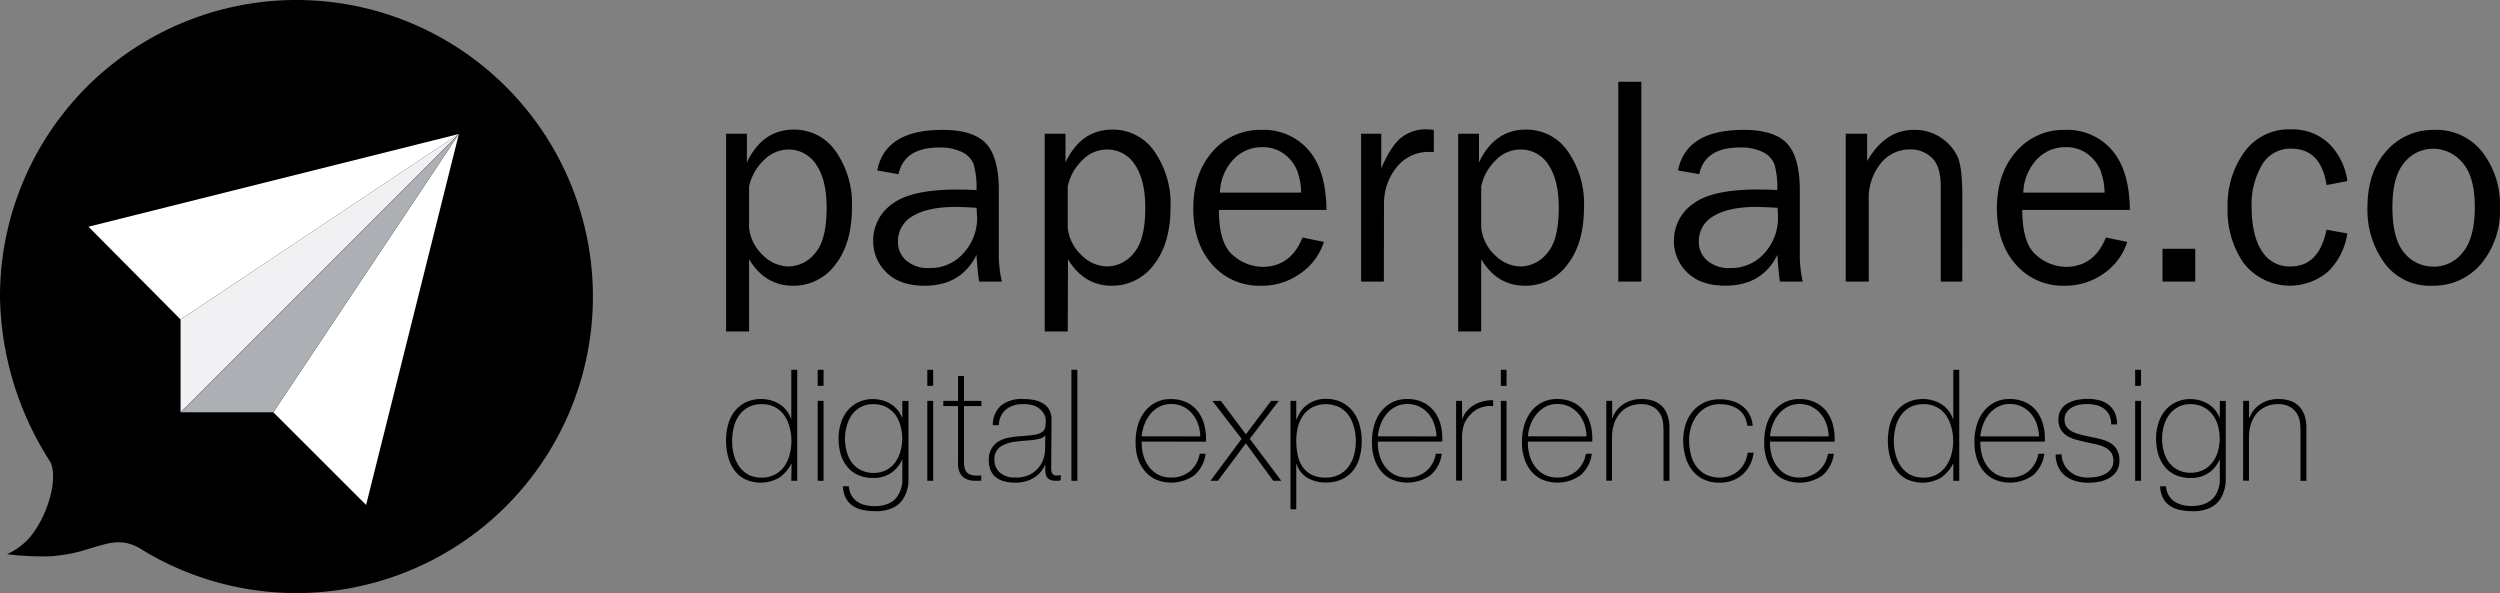 <svg xmlns="http://www.w3.org/2000/svg" viewBox="0 0 481.23 114.17"><rect x="0" y="0" width="481.23" height="114.17" fill="#808080" stroke="none"/><defs><style>.cls-1{fill:#fff;}.cls-2{fill:#f1f0f2;}.cls-3{fill:#acafb4;}</style></defs><title>paperplane-logo</title><g id="Capa_2" data-name="Capa 2"><g id="Capa_1-2" data-name="Capa 1"><path d="M152.37,89.26h-.06a7,7,0,0,1-2.4,2.74,7.15,7.15,0,0,1-6.49.25,5.8,5.8,0,0,1-2.07-1.76,7.83,7.83,0,0,1-1.19-2.56,12.19,12.19,0,0,1,0-6.23,7.18,7.18,0,0,1,1.27-2.55,6.1,6.1,0,0,1,2.14-1.71,6.79,6.79,0,0,1,3-.63,6.69,6.69,0,0,1,1.83.26,6.35,6.35,0,0,1,1.66.73,5.23,5.23,0,0,1,1.33,1.2,5.11,5.11,0,0,1,.87,1.61h.06V71.18h1.14V92.55h-1.14Zm-5.72,2.67a5.06,5.06,0,0,0,2.53-.6A5.4,5.4,0,0,0,151,89.74,7,7,0,0,0,152,87.48a9.85,9.85,0,0,0,.34-2.59,10,10,0,0,0-.34-2.62A7.47,7.47,0,0,0,151,80a5.08,5.08,0,0,0-1.78-1.6,5.24,5.24,0,0,0-2.56-.6,5.37,5.37,0,0,0-2.6.58A5.28,5.28,0,0,0,142.24,80a6.58,6.58,0,0,0-1,2.28,11.19,11.19,0,0,0-.31,2.66,10,10,0,0,0,.34,2.62,7,7,0,0,0,1.05,2.26,5.17,5.17,0,0,0,1.78,1.57A5.3,5.3,0,0,0,146.65,91.93Z"/><path d="M157.4,74.27V71.18h1.13v3.09Zm0,18.28V77.17h1.13V92.55Z"/><path d="M174.88,77.17V91.75c0,.2,0,.5,0,.92a6.93,6.93,0,0,1-.2,1.4,7.09,7.09,0,0,1-.59,1.55,4.83,4.83,0,0,1-1.14,1.44,5.44,5.44,0,0,1-1.88,1,7.89,7.89,0,0,1-2.8.33,9.88,9.88,0,0,1-2.3-.26,5.24,5.24,0,0,1-1.88-.8,4.26,4.26,0,0,1-1.28-1.47,5.33,5.33,0,0,1-.56-2.26h1.14a4.14,4.14,0,0,0,.51,1.74A3.63,3.63,0,0,0,165,96.55a4.68,4.68,0,0,0,1.51.67,7.4,7.4,0,0,0,1.8.21,6.87,6.87,0,0,0,2.28-.33,4.93,4.93,0,0,0,1.54-.85A4,4,0,0,0,173,95.1a6.18,6.18,0,0,0,.49-1.23,5.39,5.39,0,0,0,.2-1.09c0-.33,0-.59,0-.76V88.48h-.06A5.75,5.75,0,0,1,168.11,92a6.87,6.87,0,0,1-3-.59,5.67,5.67,0,0,1-2.06-1.62,6.91,6.91,0,0,1-1.23-2.4,10.62,10.62,0,0,1-.4-3,9.6,9.6,0,0,1,.43-2.9,7.21,7.21,0,0,1,1.27-2.41,6.09,6.09,0,0,1,2.08-1.64,6.37,6.37,0,0,1,2.86-.62,6.63,6.63,0,0,1,1.77.24,6.19,6.19,0,0,1,1.6.69,5.51,5.51,0,0,1,1.3,1.11,4.9,4.9,0,0,1,.9,1.52h.06v-3.2Zm-6.77.63a5,5,0,0,0-2.44.57,5.11,5.11,0,0,0-1.7,1.49A6.89,6.89,0,0,0,163,82a8.62,8.62,0,0,0-.35,2.41,9.31,9.31,0,0,0,.35,2.56,6.22,6.22,0,0,0,1,2.11,5,5,0,0,0,1.74,1.42,5.18,5.18,0,0,0,2.38.53,5.31,5.31,0,0,0,2.46-.54A5.18,5.18,0,0,0,172.32,89a6.6,6.6,0,0,0,1-2.11,8.83,8.83,0,0,0,.35-2.5,9,9,0,0,0-.35-2.48,6.41,6.41,0,0,0-1-2.11,5.23,5.23,0,0,0-1.75-1.45A5.31,5.31,0,0,0,168.11,77.8Z"/><path d="M178.5,74.27V71.18h1.13v3.09Zm0,18.28V77.17h1.13V92.55Z"/><path d="M188.91,78.16h-3.35V88.9a4.16,4.16,0,0,0,.21,1.47,1.59,1.59,0,0,0,.64.81,2.55,2.55,0,0,0,1.05.34,9,9,0,0,0,1.42,0v1a10.57,10.57,0,0,1-1.69,0,3.39,3.39,0,0,1-1.45-.45,2.55,2.55,0,0,1-1-1.12,4.25,4.25,0,0,1-.32-2.07V78.16h-2.84v-1h2.84V72.38h1.14v4.79h3.35Z"/><path d="M202.35,89.69c0,.21,0,.43,0,.65a2.21,2.21,0,0,0,.11.6.89.89,0,0,0,.3.43,1,1,0,0,0,.6.17,5.25,5.25,0,0,0,.83-.09v1a2.66,2.66,0,0,1-.46.09,3.44,3.44,0,0,1-.46,0,2.68,2.68,0,0,1-1.09-.18,1.46,1.46,0,0,1-.62-.47,1.79,1.79,0,0,1-.28-.71,4.79,4.79,0,0,1-.08-.88V89.5h-.06a4.73,4.73,0,0,1-.78,1.3,5.52,5.52,0,0,1-1.24,1.1,6.12,6.12,0,0,1-1.66.74,7.3,7.3,0,0,1-2,.27,8.75,8.75,0,0,1-2-.22,4.62,4.62,0,0,1-1.64-.73,3.34,3.34,0,0,1-1.09-1.34,4.77,4.77,0,0,1-.39-2.05,4.17,4.17,0,0,1,.52-2.2A4,4,0,0,1,192.16,85a5.9,5.9,0,0,1,1.82-.71,17.59,17.59,0,0,1,2-.3c1.28-.08,2.27-.17,3-.28a3.94,3.94,0,0,0,1.57-.51,1.43,1.43,0,0,0,.63-.9,7.45,7.45,0,0,0,.12-1.51,2.42,2.42,0,0,0-.18-.76,3,3,0,0,0-.64-1,4,4,0,0,0-1.3-.89A5.34,5.34,0,0,0,197,77.8a5.05,5.05,0,0,0-3.33,1,4.05,4.05,0,0,0-1.4,3.05H191.1a5,5,0,0,1,1.63-3.82A6.41,6.41,0,0,1,197,76.81a10.72,10.72,0,0,1,2,.18,5.27,5.27,0,0,1,1.72.63,3.5,3.5,0,0,1,1.23,1.22,3.91,3.91,0,0,1,.46,2Zm-1.14-5.88a2,2,0,0,1-.93.59,6.92,6.92,0,0,1-1.36.28c-.51.06-1,.11-1.6.15s-1.12.1-1.67.18a6.7,6.7,0,0,0-3.13,1,2.93,2.93,0,0,0-1.1,2.53,3.19,3.19,0,0,0,1,2.38,4.21,4.21,0,0,0,3,1,5.83,5.83,0,0,0,3.08-.71,5.41,5.41,0,0,0,1.73-1.61,5,5,0,0,0,.77-1.77,7.29,7.29,0,0,0,.16-1.15Z"/><path d="M207.38,71.18V92.55h-1.14V71.18Z"/><path d="M219.77,85a9.07,9.07,0,0,0,.31,2.61,6.76,6.76,0,0,0,1.06,2.21,5.46,5.46,0,0,0,1.78,1.53,5.25,5.25,0,0,0,2.51.57,5.47,5.47,0,0,0,3.63-1.22,5.61,5.61,0,0,0,1.87-3.36h1.14a6.52,6.52,0,0,1-2.17,4.14,7.66,7.66,0,0,1-7.44.81,6,6,0,0,1-2.14-1.68A7.32,7.32,0,0,1,219,88.14a9.61,9.61,0,0,1-.4-3,10.93,10.93,0,0,1,.37-3.08,8,8,0,0,1,1.26-2.67,6.54,6.54,0,0,1,2.14-1.87,6.22,6.22,0,0,1,3-.7,6.89,6.89,0,0,1,3.11.66,6,6,0,0,1,2.15,1.78,7.26,7.26,0,0,1,1.21,2.62,10.51,10.51,0,0,1,.29,3.14Zm11.28-1a7.78,7.78,0,0,0-.42-2.33,6.13,6.13,0,0,0-1.11-2,5.42,5.42,0,0,0-1.75-1.38,5.07,5.07,0,0,0-2.34-.52,4.72,4.72,0,0,0-2.29.54,5.65,5.65,0,0,0-1.73,1.42,7.4,7.4,0,0,0-1.13,2,8.38,8.38,0,0,0-.51,2.26Z"/><path d="M239,84.47l-5.62-7.3H235l4.82,6.44,4.85-6.44h1.47l-5.57,7.3,6.07,8.08h-1.55l-5.27-7.21-5.39,7.21H233Z"/><path d="M249.52,80.7h.09a5.89,5.89,0,0,1,.6-1.26,5.17,5.17,0,0,1,1.1-1.27,6.1,6.1,0,0,1,1.66-1,6,6,0,0,1,2.23-.39,6.71,6.71,0,0,1,3.07.66,6.24,6.24,0,0,1,2.16,1.77,7.45,7.45,0,0,1,1.27,2.57,11.12,11.12,0,0,1,.42,3.08,11.64,11.64,0,0,1-.42,3.23,7,7,0,0,1-1.28,2.53,5.85,5.85,0,0,1-2.16,1.66,7.28,7.28,0,0,1-3.07.6,6.88,6.88,0,0,1-3.42-.84,4.85,4.85,0,0,1-2.19-2.72h-.06v8.71h-1.11V77.17h1.11Zm5.67,11.23a5.53,5.53,0,0,0,2.59-.57,5.06,5.06,0,0,0,1.8-1.53,6.67,6.67,0,0,0,1.06-2.23,10.76,10.76,0,0,0,.34-2.71,10.28,10.28,0,0,0-.33-2.59,7.11,7.11,0,0,0-1-2.27,5.17,5.17,0,0,0-1.79-1.62,6,6,0,0,0-5.26,0A5.06,5.06,0,0,0,250.82,80a6.76,6.76,0,0,0-1,2.26,11.58,11.58,0,0,0-.3,2.65,12.74,12.74,0,0,0,.27,2.65,6.32,6.32,0,0,0,.91,2.24,4.69,4.69,0,0,0,1.74,1.56A5.73,5.73,0,0,0,255.19,91.93Z"/><path d="M265.23,85a9.07,9.07,0,0,0,.31,2.61,6.58,6.58,0,0,0,1.07,2.21,5.36,5.36,0,0,0,1.78,1.53,5.21,5.21,0,0,0,2.5.57,5.47,5.47,0,0,0,3.63-1.22,5.61,5.61,0,0,0,1.87-3.36h1.14a6.52,6.52,0,0,1-2.17,4.14,7.66,7.66,0,0,1-7.44.81,6.11,6.11,0,0,1-2.14-1.68,7.3,7.3,0,0,1-1.28-2.48,9.61,9.61,0,0,1-.41-3,10.93,10.93,0,0,1,.38-3.08,8,8,0,0,1,1.25-2.67,6.64,6.64,0,0,1,2.14-1.87,6.22,6.22,0,0,1,3-.7,6.89,6.89,0,0,1,3.11.66,6,6,0,0,1,2.15,1.78,7.27,7.27,0,0,1,1.22,2.62,10.85,10.85,0,0,1,.28,3.14Zm11.28-1a7.78,7.78,0,0,0-.42-2.33,6.11,6.11,0,0,0-1.1-2,5.52,5.52,0,0,0-1.75-1.38,5.14,5.14,0,0,0-2.35-.52,4.75,4.75,0,0,0-2.29.54,5.65,5.65,0,0,0-1.73,1.42,7.4,7.4,0,0,0-1.13,2,8.38,8.38,0,0,0-.51,2.26Z"/><path d="M281.45,80.58h.09a3.56,3.56,0,0,1,.78-1.4A5.75,5.75,0,0,1,283.67,78a6.39,6.39,0,0,1,1.75-.73,7.12,7.12,0,0,1,2-.23v1.14a5.37,5.37,0,0,0-2.05.18,5,5,0,0,0-2.2,1.31,10.76,10.76,0,0,0-.74.87,4.65,4.65,0,0,0-.52.93,5.88,5.88,0,0,0-.33,1.14,10,10,0,0,0-.15,1.49v8.41h-1.14V77.17h1.14Z"/><path d="M288.9,74.27V71.18H290v3.09Zm0,18.28V77.17H290V92.55Z"/><path d="M294.11,85a9.43,9.43,0,0,0,.31,2.61,6.58,6.58,0,0,0,1.07,2.21,5.36,5.36,0,0,0,1.78,1.53,5.21,5.21,0,0,0,2.5.57,5.46,5.46,0,0,0,3.63-1.22,5.56,5.56,0,0,0,1.87-3.36h1.14a6.52,6.52,0,0,1-2.17,4.14,7.64,7.64,0,0,1-7.43.81,6.15,6.15,0,0,1-2.15-1.68,7.48,7.48,0,0,1-1.28-2.48,9.61,9.61,0,0,1-.41-3,10.93,10.93,0,0,1,.38-3.08,8.2,8.2,0,0,1,1.25-2.67,6.57,6.57,0,0,1,2.15-1.87,6.15,6.15,0,0,1,3-.7,6.86,6.86,0,0,1,3.11.66A6,6,0,0,1,305,79.25a7.43,7.43,0,0,1,1.21,2.62,10.85,10.85,0,0,1,.28,3.14Zm11.28-1a7.47,7.47,0,0,0-.41-2.33,6.13,6.13,0,0,0-1.11-2,5.64,5.64,0,0,0-1.75-1.38,5.11,5.11,0,0,0-2.35-.52,4.75,4.75,0,0,0-2.29.54,5.61,5.61,0,0,0-1.72,1.42,7.17,7.17,0,0,0-1.14,2,8.38,8.38,0,0,0-.51,2.26Z"/><path d="M309.2,77.17h1.13v3.29h.06a4.94,4.94,0,0,1,.86-1.54,5.83,5.83,0,0,1,1.28-1.15,5.65,5.65,0,0,1,1.6-.72,6.63,6.63,0,0,1,1.77-.24,7,7,0,0,1,2.29.33,4.47,4.47,0,0,1,1.54.87,4.16,4.16,0,0,1,.94,1.21,5.21,5.21,0,0,1,.5,1.36,8.13,8.13,0,0,1,.18,1.33c0,.43,0,.81,0,1.13v9.51h-1.14V82.83a14,14,0,0,0-.09-1.45,4.35,4.35,0,0,0-.52-1.65,3.8,3.8,0,0,0-1.32-1.36,4.47,4.47,0,0,0-2.44-.57,5.47,5.47,0,0,0-2.32.48,5,5,0,0,0-1.75,1.33,5.91,5.91,0,0,0-1.09,2,8.53,8.53,0,0,0-.38,2.59v8.32H309.2Z"/><path d="M336.31,81.93a4.45,4.45,0,0,0-.52-1.8,4,4,0,0,0-1.12-1.28,5.18,5.18,0,0,0-1.6-.78,7,7,0,0,0-2-.27,5.39,5.39,0,0,0-2.55.58,5.62,5.62,0,0,0-1.86,1.56,7.33,7.33,0,0,0-1.13,2.21,8.5,8.5,0,0,0-.39,2.56,10.92,10.92,0,0,0,.36,2.88,6.6,6.6,0,0,0,1.11,2.29,5.14,5.14,0,0,0,1.85,1.51,5.87,5.87,0,0,0,2.61.54,5.33,5.33,0,0,0,3.6-1.35,5.08,5.08,0,0,0,1.15-1.51,6.21,6.21,0,0,0,.6-1.93h1.14a7,7,0,0,1-.76,2.45,6.33,6.33,0,0,1-1.44,1.81,6.09,6.09,0,0,1-1.95,1.12,6.88,6.88,0,0,1-2.34.39,7,7,0,0,1-3.22-.67,6.16,6.16,0,0,1-2.19-1.81,7.48,7.48,0,0,1-1.25-2.62,11.71,11.71,0,0,1-.41-3.1,10.14,10.14,0,0,1,.46-3,7.35,7.35,0,0,1,1.37-2.51,6.35,6.35,0,0,1,2.21-1.71,7,7,0,0,1,3-.63,8.38,8.38,0,0,1,2.34.32,5.88,5.88,0,0,1,1.95.94,5,5,0,0,1,1.39,1.58,5.64,5.64,0,0,1,.66,2.28Z"/><path d="M340.71,85a9.43,9.43,0,0,0,.31,2.61,6.78,6.78,0,0,0,1.07,2.21,5.36,5.36,0,0,0,1.78,1.53,5.21,5.21,0,0,0,2.5.57A5.5,5.5,0,0,0,350,90.71a5.61,5.61,0,0,0,1.87-3.36H353a6.52,6.52,0,0,1-2.17,4.14,7.64,7.64,0,0,1-7.43.81,6.06,6.06,0,0,1-2.15-1.68A7.48,7.48,0,0,1,340,88.14a9.61,9.61,0,0,1-.4-3,10.93,10.93,0,0,1,.37-3.08,8,8,0,0,1,1.26-2.67,6.54,6.54,0,0,1,2.14-1.87,6.15,6.15,0,0,1,3-.7,6.86,6.86,0,0,1,3.11.66,6,6,0,0,1,2.16,1.78,7.26,7.26,0,0,1,1.21,2.62,10.85,10.85,0,0,1,.29,3.14ZM352,84a7.47,7.47,0,0,0-.41-2.33,6.13,6.13,0,0,0-1.11-2,5.52,5.52,0,0,0-1.75-1.38,5.11,5.11,0,0,0-2.35-.52,4.75,4.75,0,0,0-2.29.54,5.61,5.61,0,0,0-1.72,1.42,7.17,7.17,0,0,0-1.14,2,8.38,8.38,0,0,0-.51,2.26Z"/><path d="M376,89.26h-.06a7,7,0,0,1-2.4,2.74,7.15,7.15,0,0,1-6.49.25A5.76,5.76,0,0,1,365,90.49a7.65,7.65,0,0,1-1.2-2.56,12.19,12.19,0,0,1,0-6.23,7.18,7.18,0,0,1,1.27-2.55,6.1,6.1,0,0,1,2.14-1.71,6.79,6.79,0,0,1,3-.63,6.69,6.69,0,0,1,1.83.26,6.5,6.5,0,0,1,1.66.73,5.23,5.23,0,0,1,1.33,1.2,5.11,5.11,0,0,1,.87,1.61H376V71.18h1.14V92.55H376Zm-5.72,2.67a5.06,5.06,0,0,0,2.53-.6,5.4,5.4,0,0,0,1.77-1.59,7,7,0,0,0,1.05-2.26,9.85,9.85,0,0,0,.34-2.59,10,10,0,0,0-.34-2.62,7.47,7.47,0,0,0-1-2.27,5.08,5.08,0,0,0-1.78-1.6,5.24,5.24,0,0,0-2.56-.6,5.34,5.34,0,0,0-2.6.58A5.28,5.28,0,0,0,365.87,80a6.58,6.58,0,0,0-1,2.28,11.2,11.2,0,0,0-.32,2.66,10,10,0,0,0,.35,2.62,7,7,0,0,0,1.05,2.26,5.17,5.17,0,0,0,1.78,1.57A5.3,5.3,0,0,0,370.28,91.93Z"/><path d="M381.2,85a9.43,9.43,0,0,0,.32,2.61,6.58,6.58,0,0,0,1.07,2.21,5.42,5.42,0,0,0,1.77,1.53,5.27,5.27,0,0,0,2.5.57,5.48,5.48,0,0,0,3.64-1.22,5.61,5.61,0,0,0,1.87-3.36h1.14a6.52,6.52,0,0,1-2.17,4.14,7.66,7.66,0,0,1-7.44.81,6,6,0,0,1-2.14-1.68,7.3,7.3,0,0,1-1.28-2.48,9.61,9.61,0,0,1-.41-3,10.93,10.93,0,0,1,.37-3.08,8.22,8.22,0,0,1,1.26-2.67,6.54,6.54,0,0,1,2.14-1.87,6.18,6.18,0,0,1,3-.7,6.9,6.9,0,0,1,3.12.66,6,6,0,0,1,2.15,1.78,7.26,7.26,0,0,1,1.21,2.62,10.51,10.51,0,0,1,.29,3.14Zm11.29-1a7.78,7.78,0,0,0-.42-2.33,6.11,6.11,0,0,0-1.1-2,5.56,5.56,0,0,0-1.76-1.38,5.08,5.08,0,0,0-2.35-.52,4.71,4.71,0,0,0-2.28.54,5.65,5.65,0,0,0-1.73,1.42,7.14,7.14,0,0,0-1.13,2A8.8,8.8,0,0,0,381.2,84Z"/><path d="M396.83,87.44a4.54,4.54,0,0,0,1.57,3.3,4.58,4.58,0,0,0,1.57.89,6.13,6.13,0,0,0,1.95.3,10.4,10.4,0,0,0,1.6-.14,5.4,5.4,0,0,0,1.58-.49,3.25,3.25,0,0,0,1.22-1,2.63,2.63,0,0,0,.48-1.63,2.55,2.55,0,0,0-.45-1.58,3.19,3.19,0,0,0-1.2-1,7.79,7.79,0,0,0-1.69-.57l-1.93-.42c-.66-.14-1.31-.3-1.94-.48a6.48,6.48,0,0,1-1.71-.73,3.53,3.53,0,0,1-1.2-1.23,3.75,3.75,0,0,1-.45-1.93,3.34,3.34,0,0,1,.51-1.9,3.77,3.77,0,0,1,1.3-1.21,5.85,5.85,0,0,1,1.79-.64,10.05,10.05,0,0,1,2-.2,8.92,8.92,0,0,1,2.26.27,5,5,0,0,1,1.8.87,4.27,4.27,0,0,1,1.19,1.52,5.28,5.28,0,0,1,.44,2.25h-1.14a4.13,4.13,0,0,0-.36-1.8,3.4,3.4,0,0,0-1-1.21A4.05,4.05,0,0,0,403.6,78a6.94,6.94,0,0,0-1.8-.22,8.43,8.43,0,0,0-1.57.15,4.52,4.52,0,0,0-1.42.51,3.3,3.3,0,0,0-1,.92,2.39,2.39,0,0,0-.4,1.38,2.35,2.35,0,0,0,.45,1.5,3.19,3.19,0,0,0,1.18.91,9,9,0,0,0,1.64.56l1.85.41c.76.14,1.47.31,2.14.5a6.39,6.39,0,0,1,1.73.77,3.53,3.53,0,0,1,1.15,1.28,4.14,4.14,0,0,1,.42,2,3.59,3.59,0,0,1-.56,2.07,4.38,4.38,0,0,1-1.44,1.3,6.07,6.07,0,0,1-1.93.69,11.5,11.5,0,0,1-2.08.19,8.27,8.27,0,0,1-2.44-.34,5.52,5.52,0,0,1-2-1,5,5,0,0,1-1.32-1.72,5.81,5.81,0,0,1-.51-2.36Z"/><path d="M411,74.27V71.18h1.13v3.09Zm0,18.28V77.17h1.13V92.55Z"/><path d="M428.44,77.17V91.75c0,.2,0,.5,0,.92a7.8,7.8,0,0,1-.21,1.4,7.09,7.09,0,0,1-.59,1.55,5,5,0,0,1-1.13,1.44,5.58,5.58,0,0,1-1.89,1,7.89,7.89,0,0,1-2.8.33,9.94,9.94,0,0,1-2.3-.26,5.19,5.19,0,0,1-1.87-.8,4.19,4.19,0,0,1-1.29-1.47,5.19,5.19,0,0,1-.55-2.26h1.13a4.14,4.14,0,0,0,.51,1.74,3.74,3.74,0,0,0,1.09,1.18,4.55,4.55,0,0,0,1.52.67,7.32,7.32,0,0,0,1.79.21,6.87,6.87,0,0,0,2.28-.33,4.93,4.93,0,0,0,1.54-.85,3.87,3.87,0,0,0,.94-1.15,6.91,6.91,0,0,0,.5-1.23,6.1,6.1,0,0,0,.19-1.09c0-.33,0-.59,0-.76V88.48h-.06A5.75,5.75,0,0,1,421.67,92a6.87,6.87,0,0,1-2.95-.59,5.67,5.67,0,0,1-2.06-1.62,6.91,6.91,0,0,1-1.23-2.4,10.62,10.62,0,0,1-.4-3,9.6,9.6,0,0,1,.43-2.9,7.21,7.21,0,0,1,1.27-2.41,6,6,0,0,1,2.08-1.64,6.37,6.37,0,0,1,2.86-.62,6.63,6.63,0,0,1,1.77.24,6.35,6.35,0,0,1,1.6.69,5.51,5.51,0,0,1,1.3,1.11,4.9,4.9,0,0,1,.9,1.52h.06v-3.2Zm-6.77.63a5,5,0,0,0-2.44.57,5.31,5.31,0,0,0-1.7,1.49,6.89,6.89,0,0,0-1,2.11,8.62,8.62,0,0,0-.35,2.41,9.31,9.31,0,0,0,.35,2.56,6.22,6.22,0,0,0,1,2.11,5.09,5.09,0,0,0,1.74,1.42,5.18,5.18,0,0,0,2.38.53,5.31,5.31,0,0,0,2.46-.54A5.08,5.08,0,0,0,425.88,89a6.63,6.63,0,0,0,1.05-2.11,9.21,9.21,0,0,0,.34-2.5,9.34,9.34,0,0,0-.34-2.48,6.42,6.42,0,0,0-1.05-2.11,5.14,5.14,0,0,0-1.75-1.45A5.31,5.31,0,0,0,421.67,77.8Z"/><path d="M431.79,77.17h1.13v3.29H433a4.94,4.94,0,0,1,.86-1.54,5.83,5.83,0,0,1,1.28-1.15,5.71,5.71,0,0,1,1.61-.72,6.55,6.55,0,0,1,1.76-.24,7,7,0,0,1,2.29.33,4.47,4.47,0,0,1,1.54.87,4.16,4.16,0,0,1,.94,1.21,5.21,5.21,0,0,1,.5,1.36,8.13,8.13,0,0,1,.18,1.33c0,.43,0,.81,0,1.13v9.51h-1.14V82.83a14,14,0,0,0-.09-1.45,4.35,4.35,0,0,0-.52-1.65,3.8,3.8,0,0,0-1.32-1.36,4.47,4.47,0,0,0-2.44-.57,5.47,5.47,0,0,0-2.32.48,5.09,5.09,0,0,0-1.75,1.33,5.91,5.91,0,0,0-1.09,2,8.53,8.53,0,0,0-.38,2.59v8.32h-1.13Z"/><path d="M144.19,63.8h-4.42V25.74h4v5.52q3-6.3,9-6.31a9.65,9.65,0,0,1,8.13,4.22A17.58,17.58,0,0,1,164,39.84q0,7-3.18,11.06A9.94,9.94,0,0,1,152.62,55c-3.57,0-6.38-1.71-8.43-5.1Zm0-27.94v8a8.52,8.52,0,0,0,2.73,5.33,7.13,7.13,0,0,0,4.82,2.1,6.69,6.69,0,0,0,5.14-2.53c1.5-1.69,2.24-4.61,2.24-8.76,0-3.59-.67-6.35-2-8.3a6.29,6.29,0,0,0-5.39-2.92A6.66,6.66,0,0,0,147,30.87,10,10,0,0,0,144.19,35.86Z"/><path d="M192.85,54.2h-4.37q-.25-1.35-.51-5.13Q185,55,178,55c-3.19,0-5.65-.85-7.35-2.54a8.3,8.3,0,0,1-2.57-6.1,8.57,8.57,0,0,1,3.67-7.1q3.66-2.78,12.45-2.77c.79,0,2,0,3.77.11a16.36,16.36,0,0,0-.52-4.89,4.36,4.36,0,0,0-2.21-2.41,9.48,9.48,0,0,0-4.45-.9q-6.73,0-7.83,5.13l-4.09-.71Q170.37,25,181.44,25c3.92,0,6.71.87,8.35,2.61s2.47,4.75,2.47,9V48.68A23.78,23.78,0,0,0,192.85,54.2ZM188,40c-1.8-.11-3.17-.17-4.11-.17-3.49,0-6.21.58-8.14,1.73a5.5,5.5,0,0,0-2.9,5,4.68,4.68,0,0,0,1.56,3.56,6.36,6.36,0,0,0,4.52,1.47,8.4,8.4,0,0,0,6.58-2.91,10,10,0,0,0,2.58-6.83C188.06,41.31,188,40.69,188,40Z"/><path d="M205.53,63.8H201.1V25.74h4v5.52q3-6.3,9-6.31a9.62,9.62,0,0,1,8.13,4.22,17.58,17.58,0,0,1,3.09,10.67q0,7-3.18,11.06A9.93,9.93,0,0,1,214,55c-3.57,0-6.38-1.71-8.42-5.1Zm0-27.94v8a8.47,8.47,0,0,0,2.73,5.33,7.11,7.11,0,0,0,4.82,2.1,6.67,6.67,0,0,0,5.13-2.53q2.25-2.53,2.25-8.76c0-3.59-.68-6.35-2-8.3a6.27,6.27,0,0,0-5.38-2.92,6.62,6.62,0,0,0-4.75,2.06A9.93,9.93,0,0,0,205.53,35.86Z"/><path d="M250.72,45.72l4.11.84a11.58,11.58,0,0,1-4.4,6A12.69,12.69,0,0,1,242.74,55a12,12,0,0,1-9.44-4.11q-3.6-4.1-3.6-10.76c0-4.53,1.25-8.18,3.75-11A12.08,12.08,0,0,1,242.86,25a11.38,11.38,0,0,1,9,3.86q3.39,3.87,3.48,11.55H234.63c0,4.3.9,7.21,2.7,8.71a8.83,8.83,0,0,0,5.72,2.25Q248.5,51.32,250.72,45.72Zm-.26-8.65a12.38,12.38,0,0,0-.79-4.26,7.27,7.27,0,0,0-2.48-3.17A6.79,6.79,0,0,0,243,28.33a7.47,7.47,0,0,0-5.59,2.37,9.72,9.72,0,0,0-2.58,6.37Z"/><path d="M266.38,54.2H262V25.74h3.88v6.65q2.06-4.71,4.13-6.1a7.49,7.49,0,0,1,4.24-1.39c.45,0,1,0,1.75.11v4.23h-.9A7.81,7.81,0,0,0,269,32a11,11,0,0,0-2.59,7.18Z"/><path d="M285.12,63.8h-4.43V25.74h4v5.52q3-6.3,9-6.31a9.62,9.62,0,0,1,8.13,4.22,17.58,17.58,0,0,1,3.09,10.67q0,7-3.18,11.06A9.94,9.94,0,0,1,293.54,55c-3.57,0-6.38-1.71-8.42-5.1Zm0-27.94v8a8.47,8.47,0,0,0,2.73,5.33,7.11,7.11,0,0,0,4.82,2.1,6.67,6.67,0,0,0,5.13-2.53q2.25-2.53,2.25-8.76c0-3.59-.68-6.35-2-8.3a6.27,6.27,0,0,0-5.38-2.92,6.62,6.62,0,0,0-4.75,2.06A9.93,9.93,0,0,0,285.12,35.86Z"/><path d="M315.94,54.2h-4.43V15.74h4.43Z"/><path d="M347,54.2h-4.37c-.17-.9-.33-2.61-.5-5.13q-2.94,5.91-10,5.92-4.79,0-7.35-2.54a8.29,8.29,0,0,1-2.56-6.1,8.56,8.56,0,0,1,3.66-7.1q3.66-2.78,12.45-2.77c.79,0,2.05,0,3.78.11a16.7,16.7,0,0,0-.52-4.89,4.42,4.42,0,0,0-2.22-2.41,9.45,9.45,0,0,0-4.45-.9q-6.74,0-7.83,5.13l-4.09-.71Q324.56,25,335.63,25q5.89,0,8.35,2.61t2.47,9V48.68A24.34,24.34,0,0,0,347,54.2ZM342.17,40c-1.81-.11-3.18-.17-4.12-.17-3.49,0-6.21.58-8.14,1.73a5.5,5.5,0,0,0-2.9,5,4.69,4.69,0,0,0,1.57,3.56,6.31,6.31,0,0,0,4.51,1.47,8.43,8.43,0,0,0,6.59-2.91,10,10,0,0,0,2.57-6.83C342.25,41.31,342.22,40.69,342.17,40Z"/><path d="M377.72,54.2h-4.14V35.91c0-2.63-.58-4.48-1.72-5.55a5.86,5.86,0,0,0-4.17-1.6,7.14,7.14,0,0,0-5.67,2.7,10.59,10.59,0,0,0-2.3,7.13V54.2h-4.43V25.74h4.12V31c2.31-4,5.31-6,9-6a8.94,8.94,0,0,1,5.42,1.65,8.83,8.83,0,0,1,3.07,3.71q.83,2.06.83,7.43Z"/><path d="M405.36,45.72l4.11.84a11.57,11.57,0,0,1-4.39,6A12.72,12.72,0,0,1,397.39,55,12,12,0,0,1,388,50.88q-3.61-4.1-3.61-10.76c0-4.53,1.25-8.18,3.75-11A12.08,12.08,0,0,1,397.5,25a11.36,11.36,0,0,1,9,3.86c2.26,2.58,3.43,6.43,3.48,11.55H389.27c0,4.3.9,7.21,2.71,8.71a8.79,8.79,0,0,0,5.72,2.25Q403.13,51.32,405.36,45.72Zm-.25-8.65a12.38,12.38,0,0,0-.79-4.26,7.34,7.34,0,0,0-2.48-3.17,6.84,6.84,0,0,0-4.2-1.31,7.48,7.48,0,0,0-5.59,2.37,9.82,9.82,0,0,0-2.58,6.37Z"/><path d="M422.57,47.89V54.2h-6.31V47.89Z"/><path d="M447.84,44.22l4,.71a12.83,12.83,0,0,1-3.75,7.39,11.31,11.31,0,0,1-16.21-1.68A17.73,17.73,0,0,1,428.8,40a17.33,17.33,0,0,1,3.26-10.79,10.49,10.49,0,0,1,8.85-4.3,10.11,10.11,0,0,1,7.45,2.78,12.49,12.49,0,0,1,3.49,7.17l-4,.76c-.74-4.69-3-7-6.8-7a6.28,6.28,0,0,0-5.63,3.11,14.91,14.91,0,0,0-2,8.07q0,5.48,1.95,8.49a6.17,6.17,0,0,0,5.5,3Q446.38,51.32,447.84,44.22Z"/><path d="M468.1,55A10.81,10.81,0,0,1,459,50.64a17.32,17.32,0,0,1-3.28-10.77q0-6.79,3.69-10.85A11.9,11.9,0,0,1,468.55,25a11.22,11.22,0,0,1,9.28,4.27,16.62,16.62,0,0,1,3.4,10.68,16,16,0,0,1-3.66,10.87A12,12,0,0,1,468.1,55Zm.34-3.67a7,7,0,0,0,5.66-2.79c1.52-1.85,2.28-4.75,2.28-8.67s-.8-6.8-2.39-8.58a7.36,7.36,0,0,0-5.61-2.66,7.06,7.06,0,0,0-5.58,2.69q-2.28,2.69-2.28,8.52,0,6.16,2.28,8.83A7.16,7.16,0,0,0,468.44,51.32Z"/><path d="M57.08,0A57.07,57.07,0,0,0,0,57.09,60.19,60.19,0,0,0,9.57,88.73c1,1.6.7,4.87.06,6.93A20.85,20.85,0,0,1,6,103.12a12.71,12.71,0,0,1-4.65,3.56,55.64,55.64,0,0,0,8.52.4c5.47-.54,6.21-1.28,10.52-2.37s6.38.84,8.15,1.82l0,0A57.08,57.08,0,1,0,57.08,0Z"/><polygon class="cls-1" points="17.03 43.64 34.76 61.5 88.33 25.79 17.03 43.64"/><polygon class="cls-1" points="70.47 97.2 52.61 79.36 88.33 25.79 70.47 97.2"/><polygon class="cls-2" points="88.33 25.78 34.76 61.5 34.76 79.36 88.33 25.78"/><polygon class="cls-3" points="52.61 79.36 34.76 79.36 88.33 25.79 52.61 79.36"/></g></g></svg>